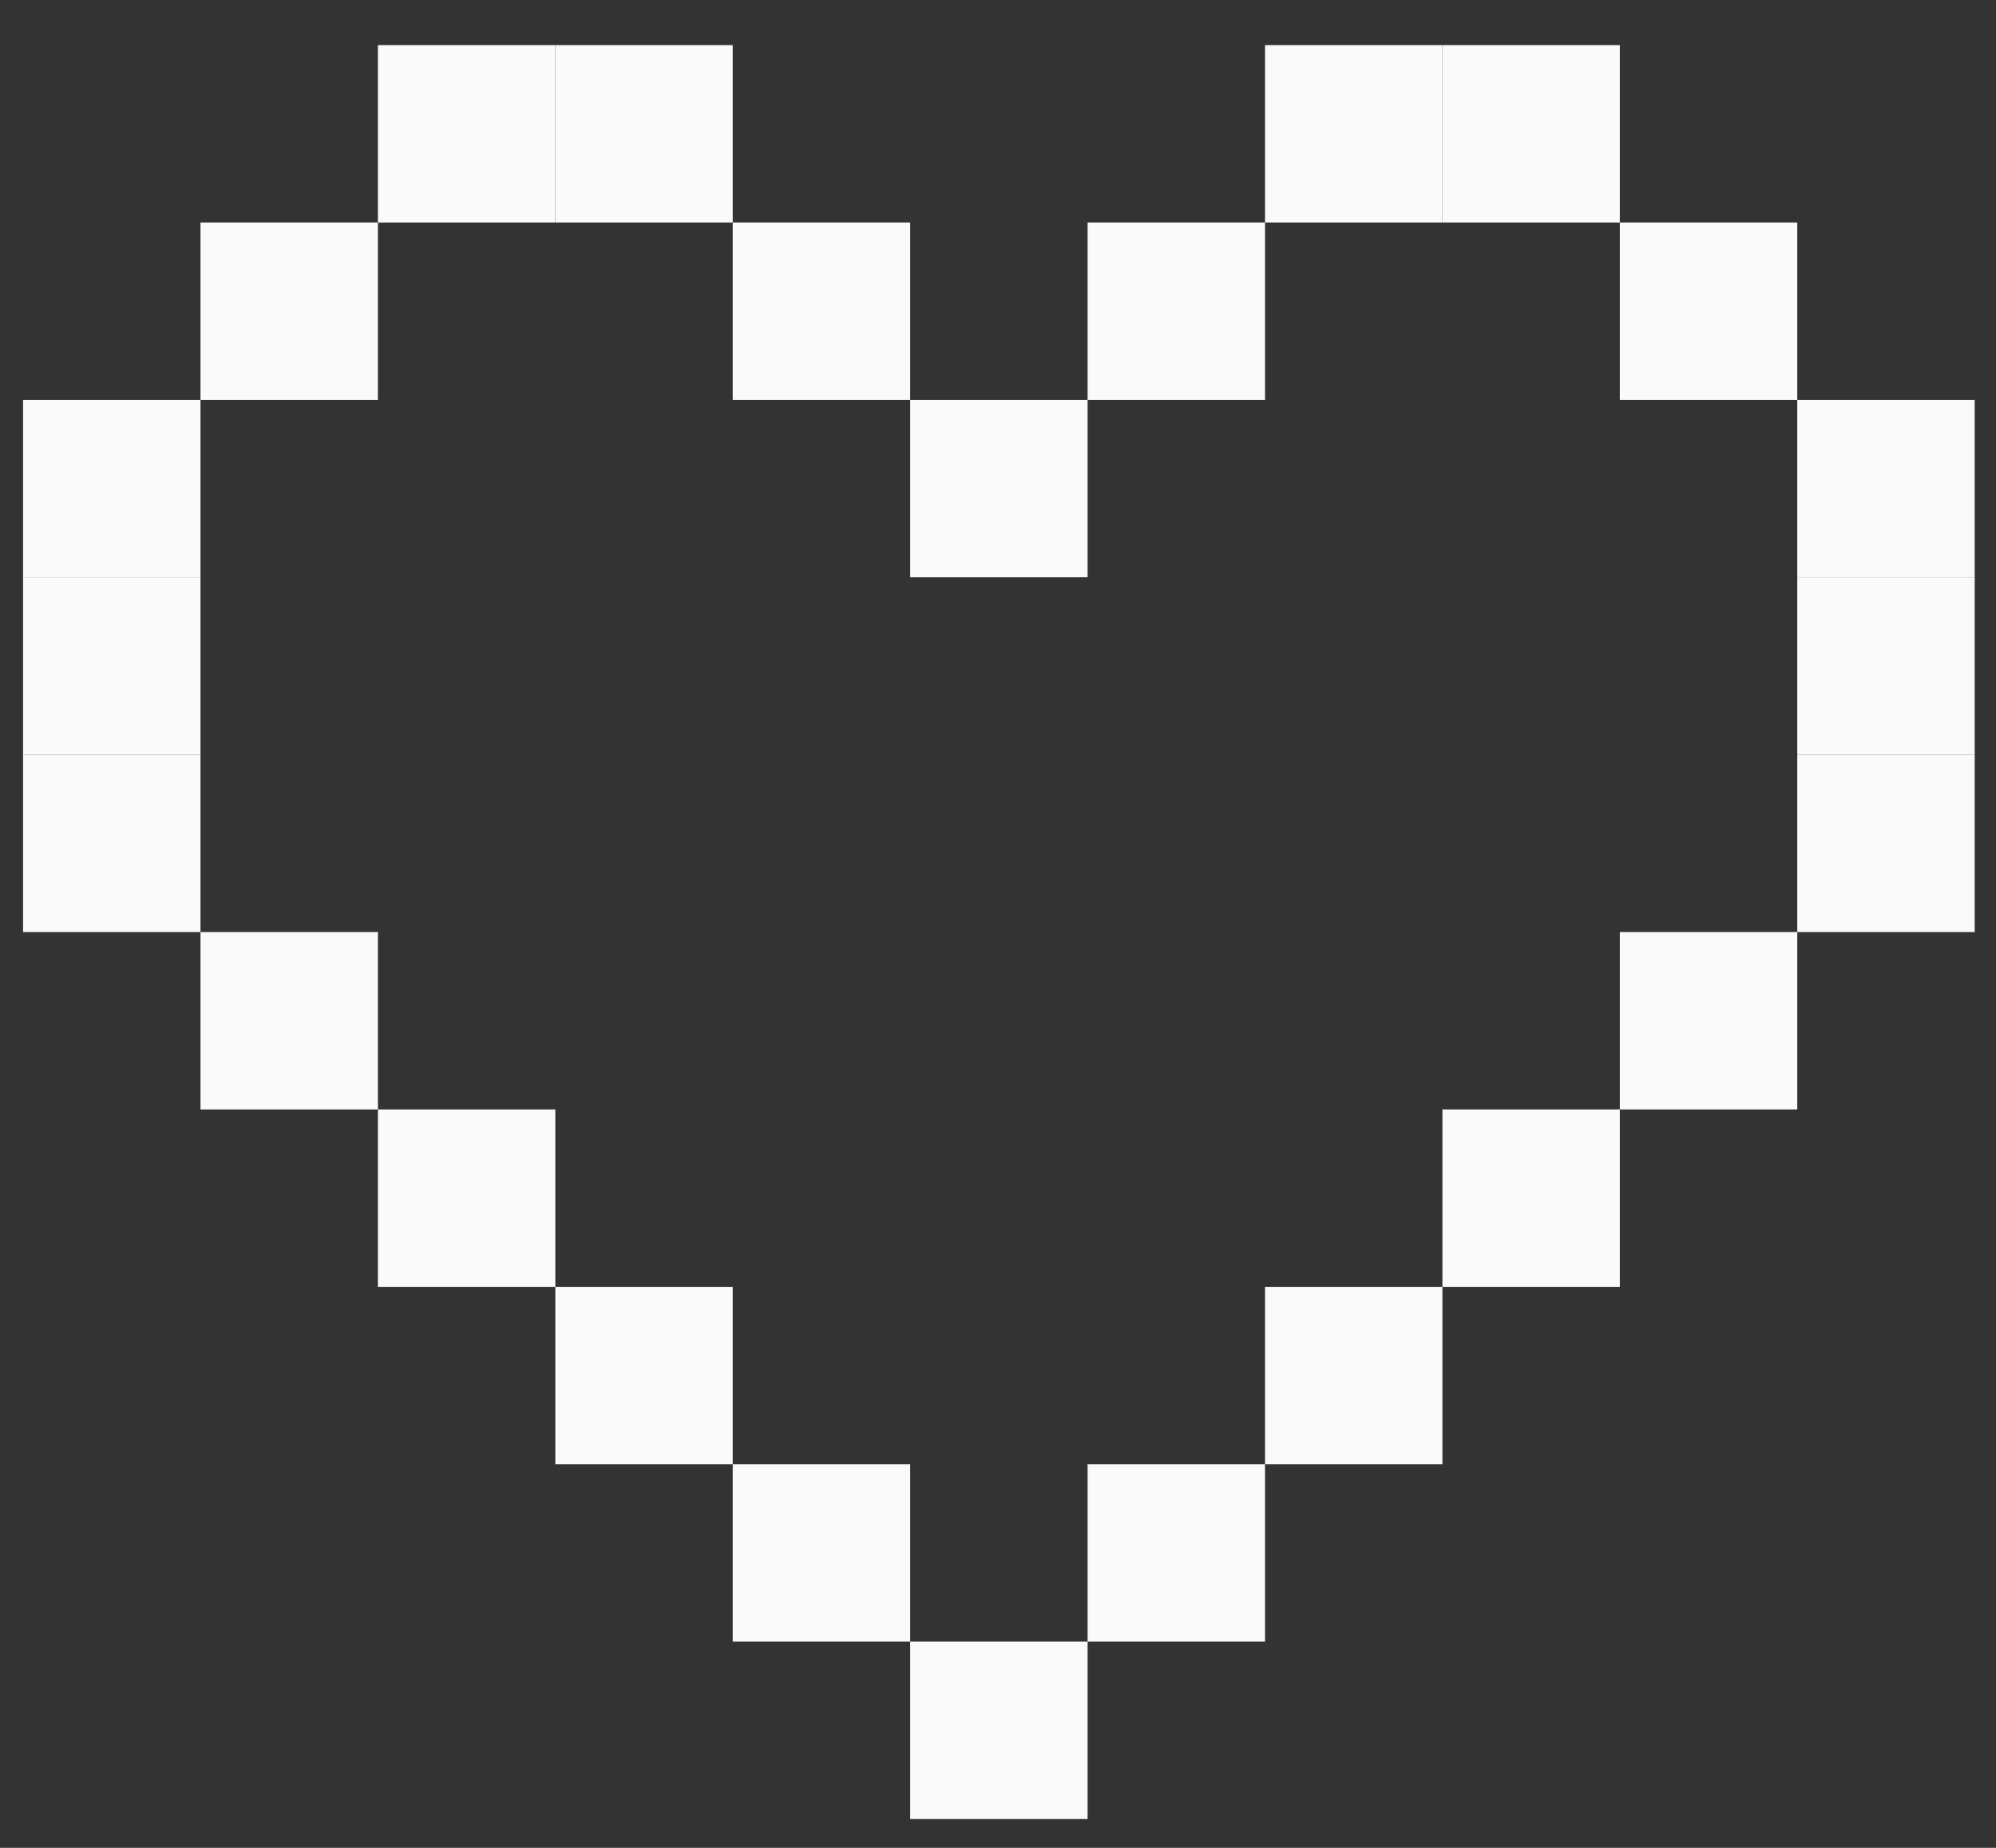 <?xml version="1.0" encoding="UTF-8" standalone="no"?>
<svg
   xmlns:dc="http://purl.org/dc/elements/1.1/"
   xmlns:cc="http://creativecommons.org/ns#"
   xmlns:rdf="http://www.w3.org/1999/02/22-rdf-syntax-ns#"
   xmlns:svg="http://www.w3.org/2000/svg"
   xmlns="http://www.w3.org/2000/svg"
   xmlns:sodipodi="http://sodipodi.sourceforge.net/DTD/sodipodi-0.dtd"
   xmlns:inkscape="http://www.inkscape.org/namespaces/inkscape"
   version="1.1"
   id="svg815"
   viewBox="0 0 675 625"
   sodipodi:docname="bitheart.svg"
   inkscape:version="0.92.3 (2405546, 2018-03-11)"
   width="675"
   height="625">
  <rect x="0" y="0" width="675" height="625" fill="#333333" stroke="none"/>
  <defs
     id="defs819" />
  <sodipodi:namedview
     pagecolor="#ffffff"
     bordercolor="#666666"
     borderopacity="1"
     objecttolerance="10"
     gridtolerance="10"
     guidetolerance="10"
     inkscape:pageopacity="0"
     inkscape:pageshadow="2"
     inkscape:window-width="1920"
     inkscape:window-height="1001"
     id="namedview817"
     showgrid="false"
     inkscape:zoom="0.53198738"
     inkscape:cx="270.94358"
     inkscape:cy="578.13532"
     inkscape:window-x="-9"
     inkscape:window-y="-9"
     inkscape:window-maximized="1"
     inkscape:current-layer="svg815" />
  <rect
     style="opacity:1;fill:#ffffff;fill-opacity:0.976;fill-rule:evenodd;stroke:#667b96;stroke-width:12.34;stroke-linejoin:round;stroke-miterlimit:4;stroke-dasharray:none;stroke-dashoffset:0;stroke-opacity:0"
     id="rect1424"
     width="60"
     height="60"
     x="307.797"
     y="555.253" />
  <rect
     y="-555.253"
     x="367.797"
     height="60"
     width="60"
     id="rect1426"
     style="opacity:1;fill:#ffffff;fill-opacity:0.976;fill-rule:evenodd;stroke:#667b96;stroke-width:12.34;stroke-linejoin:round;stroke-miterlimit:4;stroke-dasharray:none;stroke-dashoffset:0;stroke-opacity:0"
     transform="scale(1,-1)" />
  <rect
     transform="scale(1,-1)"
     style="opacity:1;fill:#ffffff;fill-opacity:0.976;fill-rule:evenodd;stroke:#667b96;stroke-width:12.34;stroke-linejoin:round;stroke-miterlimit:4;stroke-dasharray:none;stroke-dashoffset:0;stroke-opacity:0"
     id="rect1428"
     width="60"
     height="60"
     x="427.797"
     y="-495.253" />
  <rect
     y="-435.253"
     x="487.797"
     height="60"
     width="60"
     id="rect1430"
     style="opacity:1;fill:#ffffff;fill-opacity:0.976;fill-rule:evenodd;stroke:#667b96;stroke-width:12.34;stroke-linejoin:round;stroke-miterlimit:4;stroke-dasharray:none;stroke-dashoffset:0;stroke-opacity:0"
     transform="scale(1,-1)" />
  <rect
     transform="scale(1,-1)"
     style="opacity:1;fill:#ffffff;fill-opacity:0.976;fill-rule:evenodd;stroke:#667b96;stroke-width:12.34;stroke-linejoin:round;stroke-miterlimit:4;stroke-dasharray:none;stroke-dashoffset:0;stroke-opacity:0"
     id="rect1432"
     width="60"
     height="60"
     x="547.797"
     y="-375.253" />
  <rect
     y="-315.253"
     x="607.797"
     height="60"
     width="60"
     id="rect1434"
     style="opacity:1;fill:#ffffff;fill-opacity:0.976;fill-rule:evenodd;stroke:#667b96;stroke-width:12.34;stroke-linejoin:round;stroke-miterlimit:4;stroke-dasharray:none;stroke-dashoffset:0;stroke-opacity:0"
     transform="scale(1,-1)" />
  <rect
     transform="scale(1,-1)"
     style="opacity:1;fill:#ffffff;fill-opacity:0.976;fill-rule:evenodd;stroke:#667b96;stroke-width:12.34;stroke-linejoin:round;stroke-miterlimit:4;stroke-dasharray:none;stroke-dashoffset:0;stroke-opacity:0"
     id="rect1436"
     width="60"
     height="60"
     x="607.797"
     y="-255.253" />
  <rect
     y="-195.253"
     x="607.797"
     height="60"
     width="60"
     id="rect1438"
     style="opacity:1;fill:#ffffff;fill-opacity:0.976;fill-rule:evenodd;stroke:#667b96;stroke-width:12.34;stroke-linejoin:round;stroke-miterlimit:4;stroke-dasharray:none;stroke-dashoffset:0;stroke-opacity:0"
     transform="scale(1,-1)" />
  <rect
     transform="scale(1,-1)"
     style="opacity:1;fill:#ffffff;fill-opacity:0.976;fill-rule:evenodd;stroke:#667b96;stroke-width:12.34;stroke-linejoin:round;stroke-miterlimit:4;stroke-dasharray:none;stroke-dashoffset:0;stroke-opacity:0"
     id="rect1440"
     width="60"
     height="60"
     x="547.797"
     y="-135.253" />
  <rect
     y="-75.253"
     x="487.797"
     height="60"
     width="60"
     id="rect1442"
     style="opacity:1;fill:#ffffff;fill-opacity:0.976;fill-rule:evenodd;stroke:#667b96;stroke-width:12.34;stroke-linejoin:round;stroke-miterlimit:4;stroke-dasharray:none;stroke-dashoffset:0;stroke-opacity:0"
     transform="scale(1,-1)" />
  <rect
     transform="scale(1,-1)"
     style="opacity:1;fill:#ffffff;fill-opacity:0.976;fill-rule:evenodd;stroke:#667b96;stroke-width:12.34;stroke-linejoin:round;stroke-miterlimit:4;stroke-dasharray:none;stroke-dashoffset:0;stroke-opacity:0"
     id="rect1444"
     width="60"
     height="60"
     x="427.797"
     y="-75.253" />
  <rect
     y="-135.253"
     x="367.797"
     height="60"
     width="60"
     id="rect1446"
     style="opacity:1;fill:#ffffff;fill-opacity:0.976;fill-rule:evenodd;stroke:#667b96;stroke-width:12.34;stroke-linejoin:round;stroke-miterlimit:4;stroke-dasharray:none;stroke-dashoffset:0;stroke-opacity:0"
     transform="scale(1,-1)" />
  <rect
     transform="scale(1,-1)"
     style="opacity:1;fill:#ffffff;fill-opacity:0.976;fill-rule:evenodd;stroke:#667b96;stroke-width:12.34;stroke-linejoin:round;stroke-miterlimit:4;stroke-dasharray:none;stroke-dashoffset:0;stroke-opacity:0"
     id="rect1448"
     width="60"
     height="60"
     x="307.797"
     y="-195.253" />
  <rect
     y="-135.253"
     x="247.797"
     height="60"
     width="60"
     id="rect1450"
     style="opacity:1;fill:#ffffff;fill-opacity:0.976;fill-rule:evenodd;stroke:#667b96;stroke-width:12.34;stroke-linejoin:round;stroke-miterlimit:4;stroke-dasharray:none;stroke-dashoffset:0;stroke-opacity:0"
     transform="scale(1,-1)" />
  <rect
     transform="scale(1,-1)"
     style="opacity:1;fill:#ffffff;fill-opacity:0.976;fill-rule:evenodd;stroke:#667b96;stroke-width:12.34;stroke-linejoin:round;stroke-miterlimit:4;stroke-dasharray:none;stroke-dashoffset:0;stroke-opacity:0"
     id="rect1452"
     width="60"
     height="60"
     x="187.797"
     y="-75.253" />
  <rect
     y="-75.253"
     x="127.797"
     height="60"
     width="60"
     id="rect1454"
     style="opacity:1;fill:#ffffff;fill-opacity:0.976;fill-rule:evenodd;stroke:#667b96;stroke-width:12.34;stroke-linejoin:round;stroke-miterlimit:4;stroke-dasharray:none;stroke-dashoffset:0;stroke-opacity:0"
     transform="scale(1,-1)" />
  <rect
     transform="scale(1,-1)"
     style="opacity:1;fill:#ffffff;fill-opacity:0.976;fill-rule:evenodd;stroke:#667b96;stroke-width:12.34;stroke-linejoin:round;stroke-miterlimit:4;stroke-dasharray:none;stroke-dashoffset:0;stroke-opacity:0"
     id="rect1456"
     width="60"
     height="60"
     x="67.797"
     y="-135.253" />
  <rect
     y="-195.253"
     x="7.797"
     height="60"
     width="60"
     id="rect1458"
     style="opacity:1;fill:#ffffff;fill-opacity:0.976;fill-rule:evenodd;stroke:#667b96;stroke-width:12.34;stroke-linejoin:round;stroke-miterlimit:4;stroke-dasharray:none;stroke-dashoffset:0;stroke-opacity:0"
     transform="scale(1,-1)" />
  <rect
     transform="scale(1,-1)"
     style="opacity:1;fill:#ffffff;fill-opacity:0.976;fill-rule:evenodd;stroke:#667b96;stroke-width:12.34;stroke-linejoin:round;stroke-miterlimit:4;stroke-dasharray:none;stroke-dashoffset:0;stroke-opacity:0"
     id="rect1460"
     width="60"
     height="60"
     x="7.797"
     y="-315.253" />
  <rect
     y="-255.253"
     x="7.797"
     height="60"
     width="60"
     id="rect1462"
     style="opacity:1;fill:#ffffff;fill-opacity:0.976;fill-rule:evenodd;stroke:#667b96;stroke-width:12.34;stroke-linejoin:round;stroke-miterlimit:4;stroke-dasharray:none;stroke-dashoffset:0;stroke-opacity:0"
     transform="scale(1,-1)" />
  <rect
     y="-375.253"
     x="67.797"
     height="60"
     width="60"
     id="rect1464"
     style="opacity:1;fill:#ffffff;fill-opacity:0.976;fill-rule:evenodd;stroke:#667b96;stroke-width:12.34;stroke-linejoin:round;stroke-miterlimit:4;stroke-dasharray:none;stroke-dashoffset:0;stroke-opacity:0"
     transform="scale(1,-1)" />
  <rect
     transform="scale(1,-1)"
     style="opacity:1;fill:#ffffff;fill-opacity:0.976;fill-rule:evenodd;stroke:#667b96;stroke-width:12.34;stroke-linejoin:round;stroke-miterlimit:4;stroke-dasharray:none;stroke-dashoffset:0;stroke-opacity:0"
     id="rect1466"
     width="60"
     height="60"
     x="127.797"
     y="-435.253" />
  <rect
     y="-495.253"
     x="187.797"
     height="60"
     width="60"
     id="rect1468"
     style="opacity:1;fill:#ffffff;fill-opacity:0.976;fill-rule:evenodd;stroke:#667b96;stroke-width:12.34;stroke-linejoin:round;stroke-miterlimit:4;stroke-dasharray:none;stroke-dashoffset:0;stroke-opacity:0"
     transform="scale(1,-1)" />
  <rect
     transform="scale(1,-1)"
     style="opacity:1;fill:#ffffff;fill-opacity:0.976;fill-rule:evenodd;stroke:#667b96;stroke-width:12.34;stroke-linejoin:round;stroke-miterlimit:4;stroke-dasharray:none;stroke-dashoffset:0;stroke-opacity:0"
     id="rect1470"
     width="60"
     height="60"
     x="247.797"
     y="-555.253" />
</svg>

